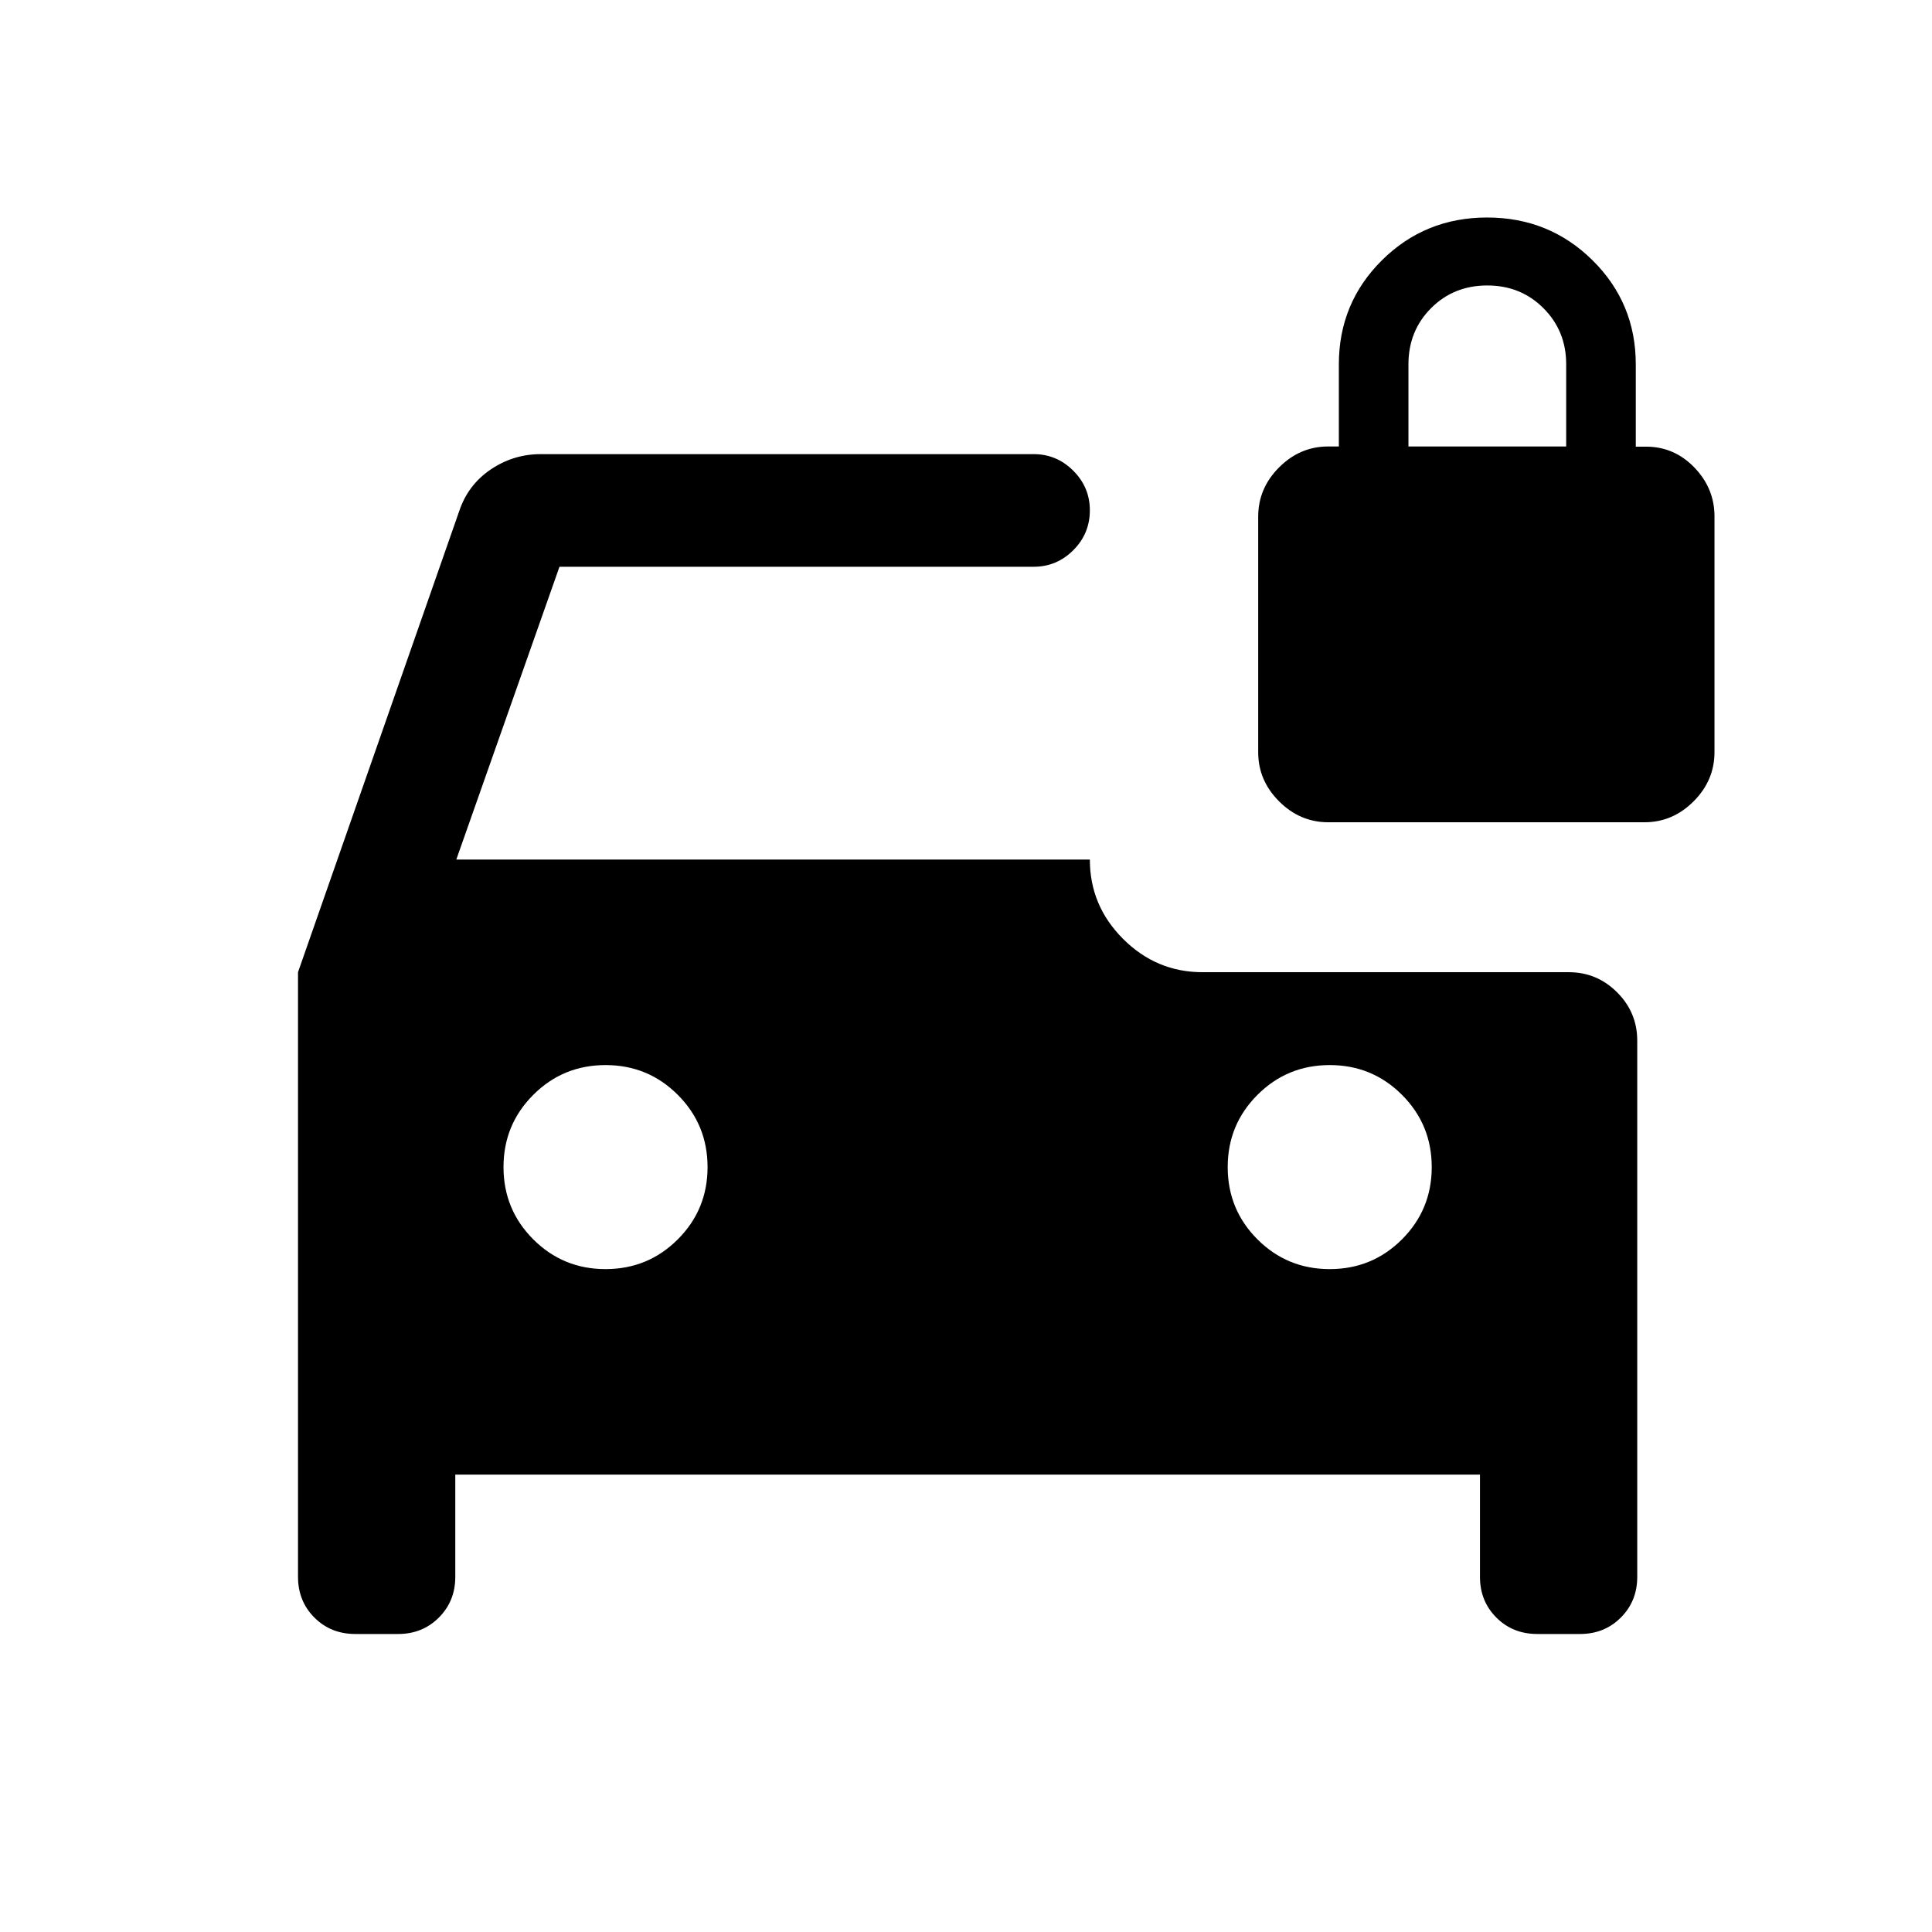 <svg xmlns="http://www.w3.org/2000/svg" height="24" viewBox="0 -960 960 960" width="24"><path d="M300.88-329.39q21.12 0 35.91-14.78 14.79-14.78 14.79-35.9 0-21.12-14.79-35.91-14.78-14.79-35.9-14.79-21.12 0-35.91 14.79-14.79 14.78-14.79 35.9 0 21.12 14.79 35.91 14.78 14.78 35.9 14.78Zm359.85 0q21.12 0 35.9-14.78 14.79-14.78 14.79-35.9 0-21.12-14.78-35.91-14.78-14.79-35.9-14.79-21.12 0-35.91 14.79-14.79 14.78-14.79 35.9 0 21.12 14.78 35.91 14.79 14.78 35.91 14.78Zm-.7-222.03q-14.07 0-24.45-10.39-10.39-10.38-10.39-24.38v-117.1q0-14.09 10.39-24.48 10.38-10.38 24.38-10.38h5.31v-40.81q0-30.46 21.4-51.71 21.41-21.25 52.27-21.25 30.87 0 52.37 21.25 21.5 21.25 21.5 51.71v40.9h5.11q14 0 24 10.35 10 10.36 10 24.33v117.1q0 14.09-10.38 24.47-10.39 10.39-24.39 10.39H660.03ZM176.56-148.08q-12.19 0-20.34-8.16-8.14-8.16-8.14-20.22v-300.46l80.08-229.04q4.33-13.06 15.61-20.72 11.29-7.66 24.92-7.66h244.96q11.42 0 19.65 8.23 8.24 8.24 8.24 19.66 0 11.64-8.24 19.85-8.23 8.22-19.65 8.22H278l-51.27 145.5h314.81q0 22.92 16.54 39.44 16.55 16.52 39.42 16.52h182q14.03 0 24.03 10 10.01 10.01 10.01 24.04v266.42q0 12.06-8.16 20.22-8.16 8.16-20.23 8.16h-21.29q-12.18 0-20.33-8.16-8.14-8.16-8.14-20.22v-50.81H226.23v50.81q0 12.06-8.16 20.22-8.16 8.16-20.22 8.16h-21.29Zm523.29-590.07h78.38v-40.87q0-16.52-11.28-27.82-11.27-11.31-27.94-11.31-16.66 0-27.91 11.26-11.25 11.27-11.25 27.93v40.81Z"/></svg>